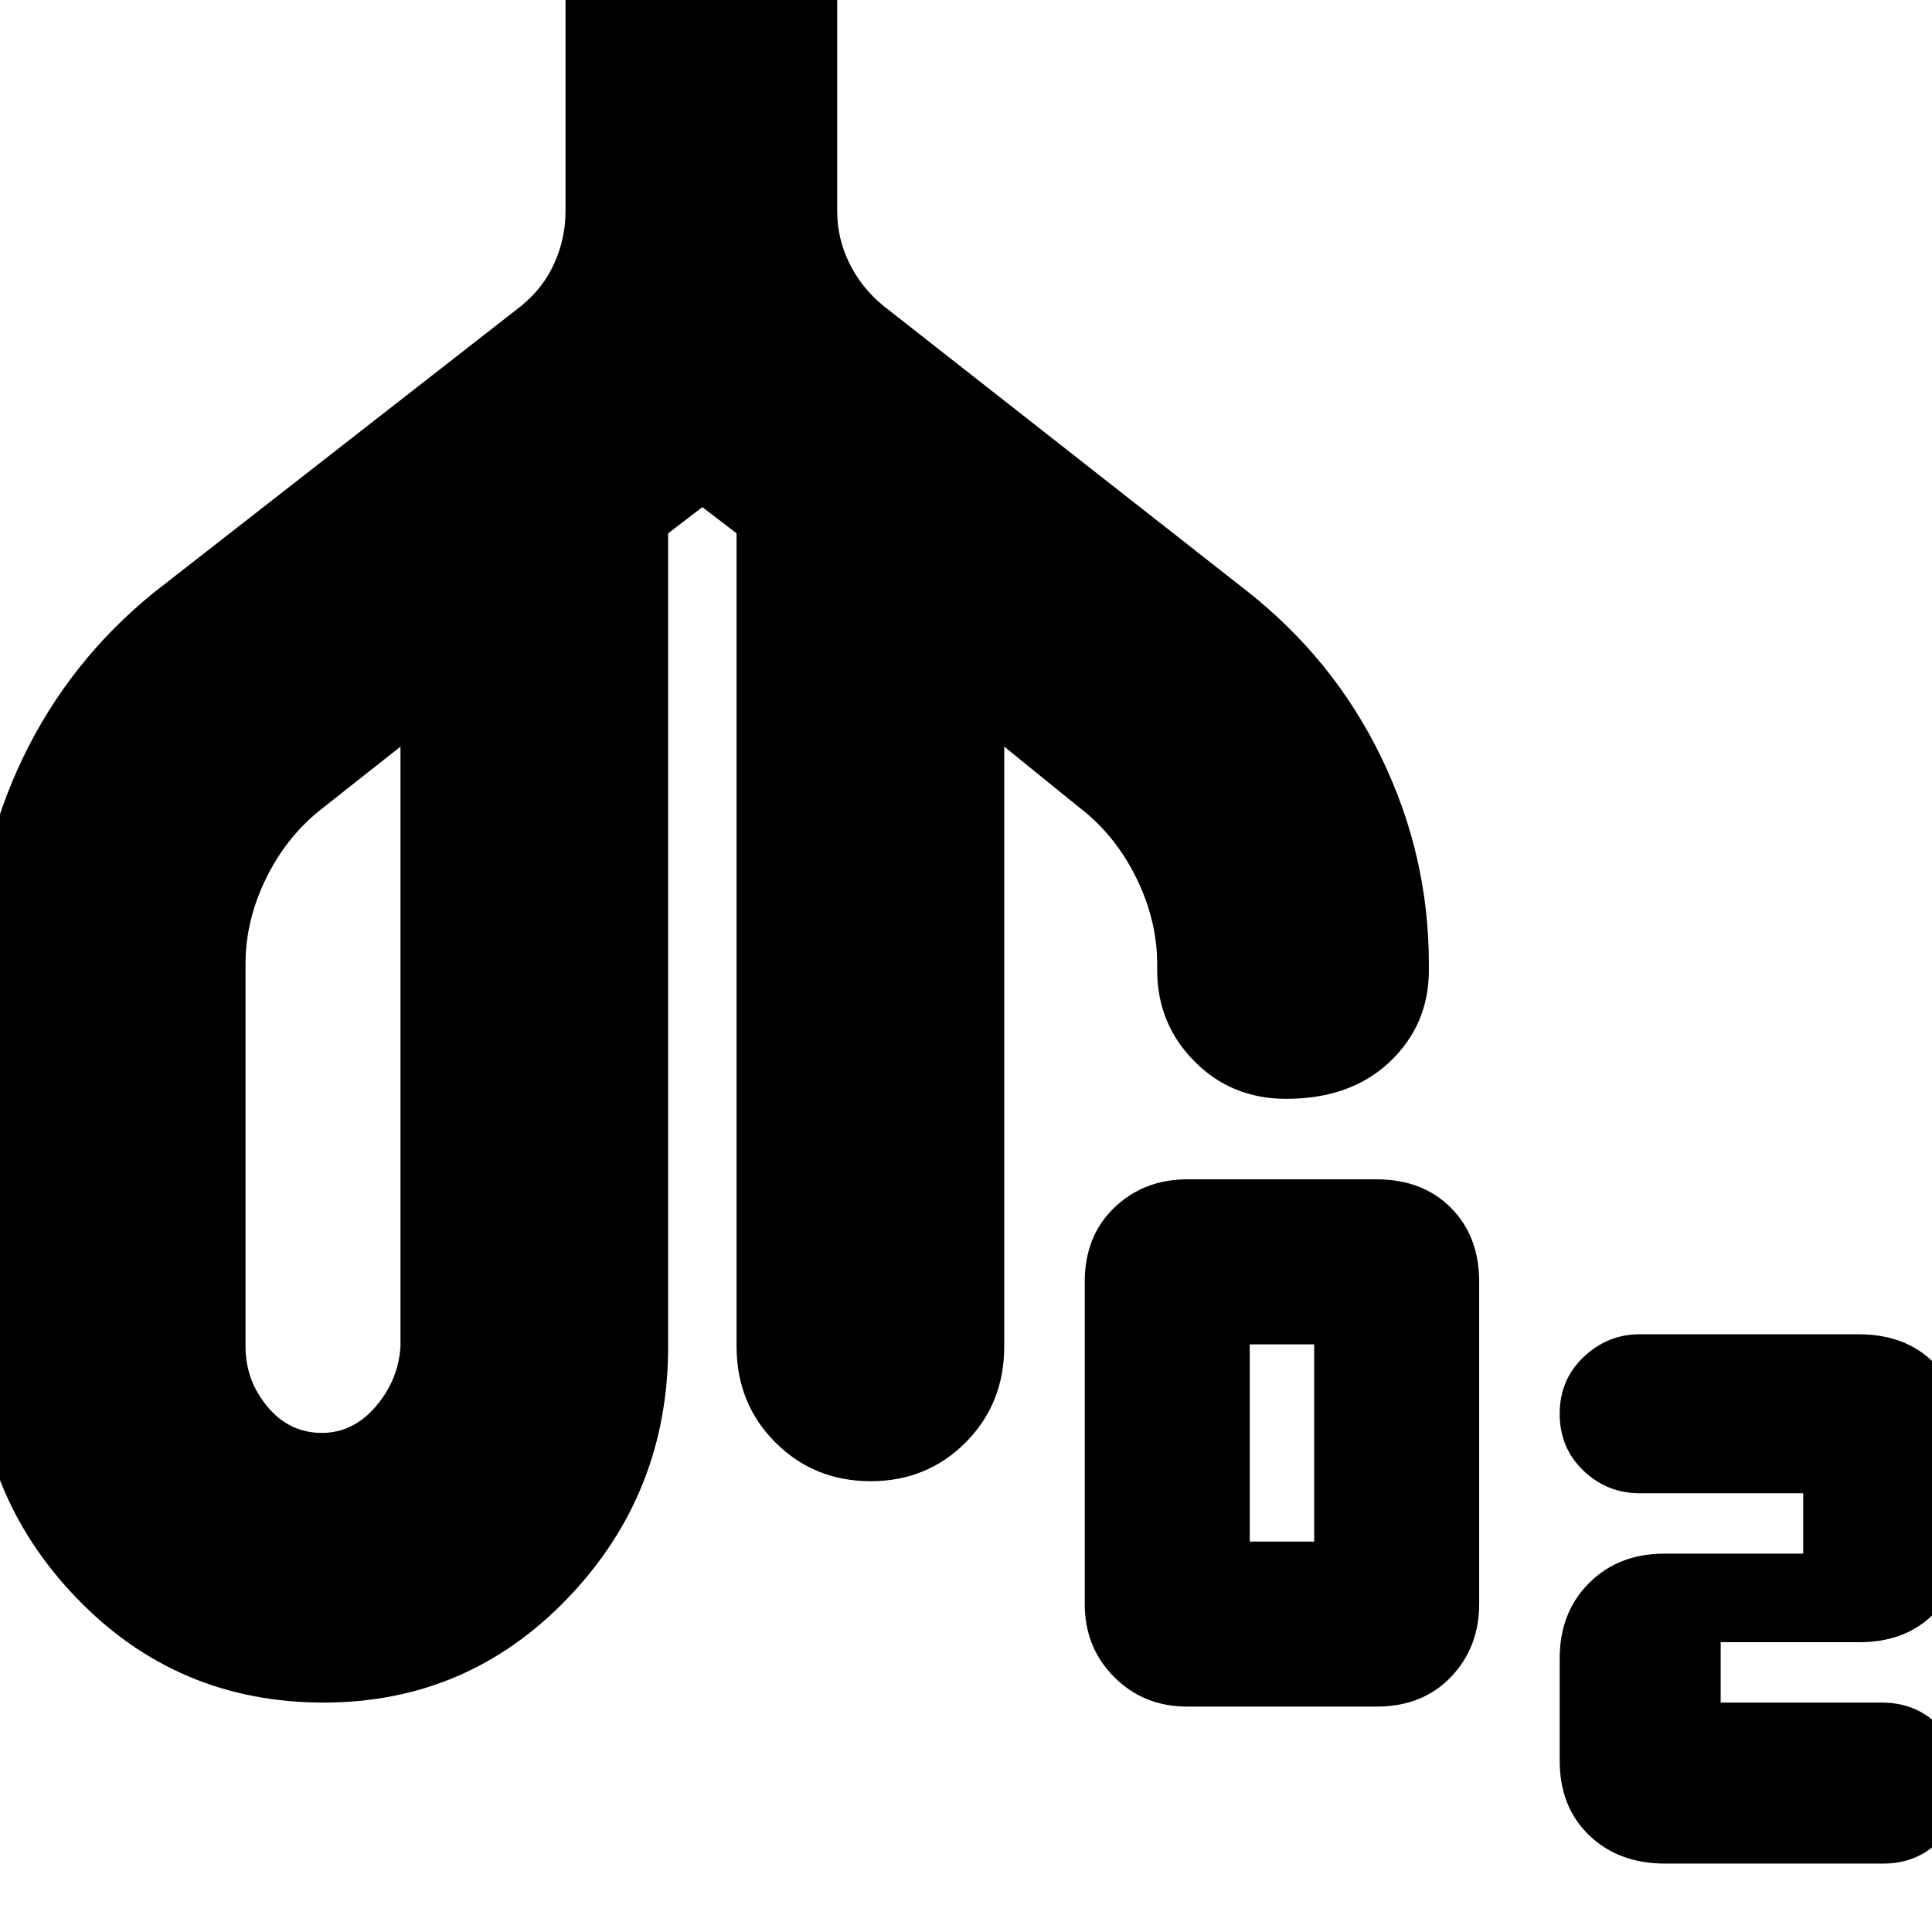 <svg xmlns="http://www.w3.org/2000/svg" height="24" viewBox="0 -960 960 960" width="24"><path d="M160.82-114Q88-114 38-166t-50-125v-190q0-53.72 23.32-102.29Q34.64-631.86 77-666l182-142q11-9 16.5-21.29 5.5-12.3 5.5-25.71v-110h135v110q0 13.41 6 25.71Q428-817 439-808l181 142q43 34 66.5 82.64T710-481v3q0 27.2-19.41 45.6-19.41 18.4-51.5 18.4-27.17 0-45.63-18.66T575-478v-3q0-21.73-10.48-42.99Q554.04-545.26 536-559l-37-30v298q0 28.48-19.18 47.74Q460.63-224 432.6-224q-28.04 0-47.32-19.26T366-291v-404l-17-13-17 13v404q0 73-49.78 125-49.77 52-121.4 52Zm-.91-134q15.62 0 26.86-13.19Q198-274.38 199-291v-298l-38 30q-18 13.74-28.5 34.87Q122-503 122-481v190q0 16.91 10.88 29.95Q143.75-248 159.91-248ZM590-112q-21.68 0-36.34-14.66Q539-141.33 539-163v-160q0-22.8 14.66-36.9Q568.32-374 590-374h94q22.8 0 36.9 14.1Q735-345.8 735-323v160q0 21.67-14.1 36.34Q706.8-112 684-112h-94Zm31-82h32v-98h-32v98Zm193.87-24q-16.34 0-28.1-11.27Q775-240.53 775-257.5t11.92-28.23Q798.83-297 814.63-297h108.91q23.26 0 37.36 14.1Q975-268.8 975-246v51q0 22.8-14.1 36.9Q946.8-144 924-144h-69v30h80q17.47 0 28.73 11.92Q975-90.17 975-74q0 17.47-11.27 28.73Q952.47-34 935.83-34H827.39q-23.19 0-37.79-14.1Q775-62.2 775-85v-51q0-22.8 14.6-37.4Q804.2-188 827-188h69v-30h-81.13ZM161-419Zm376 0Z"/></svg>